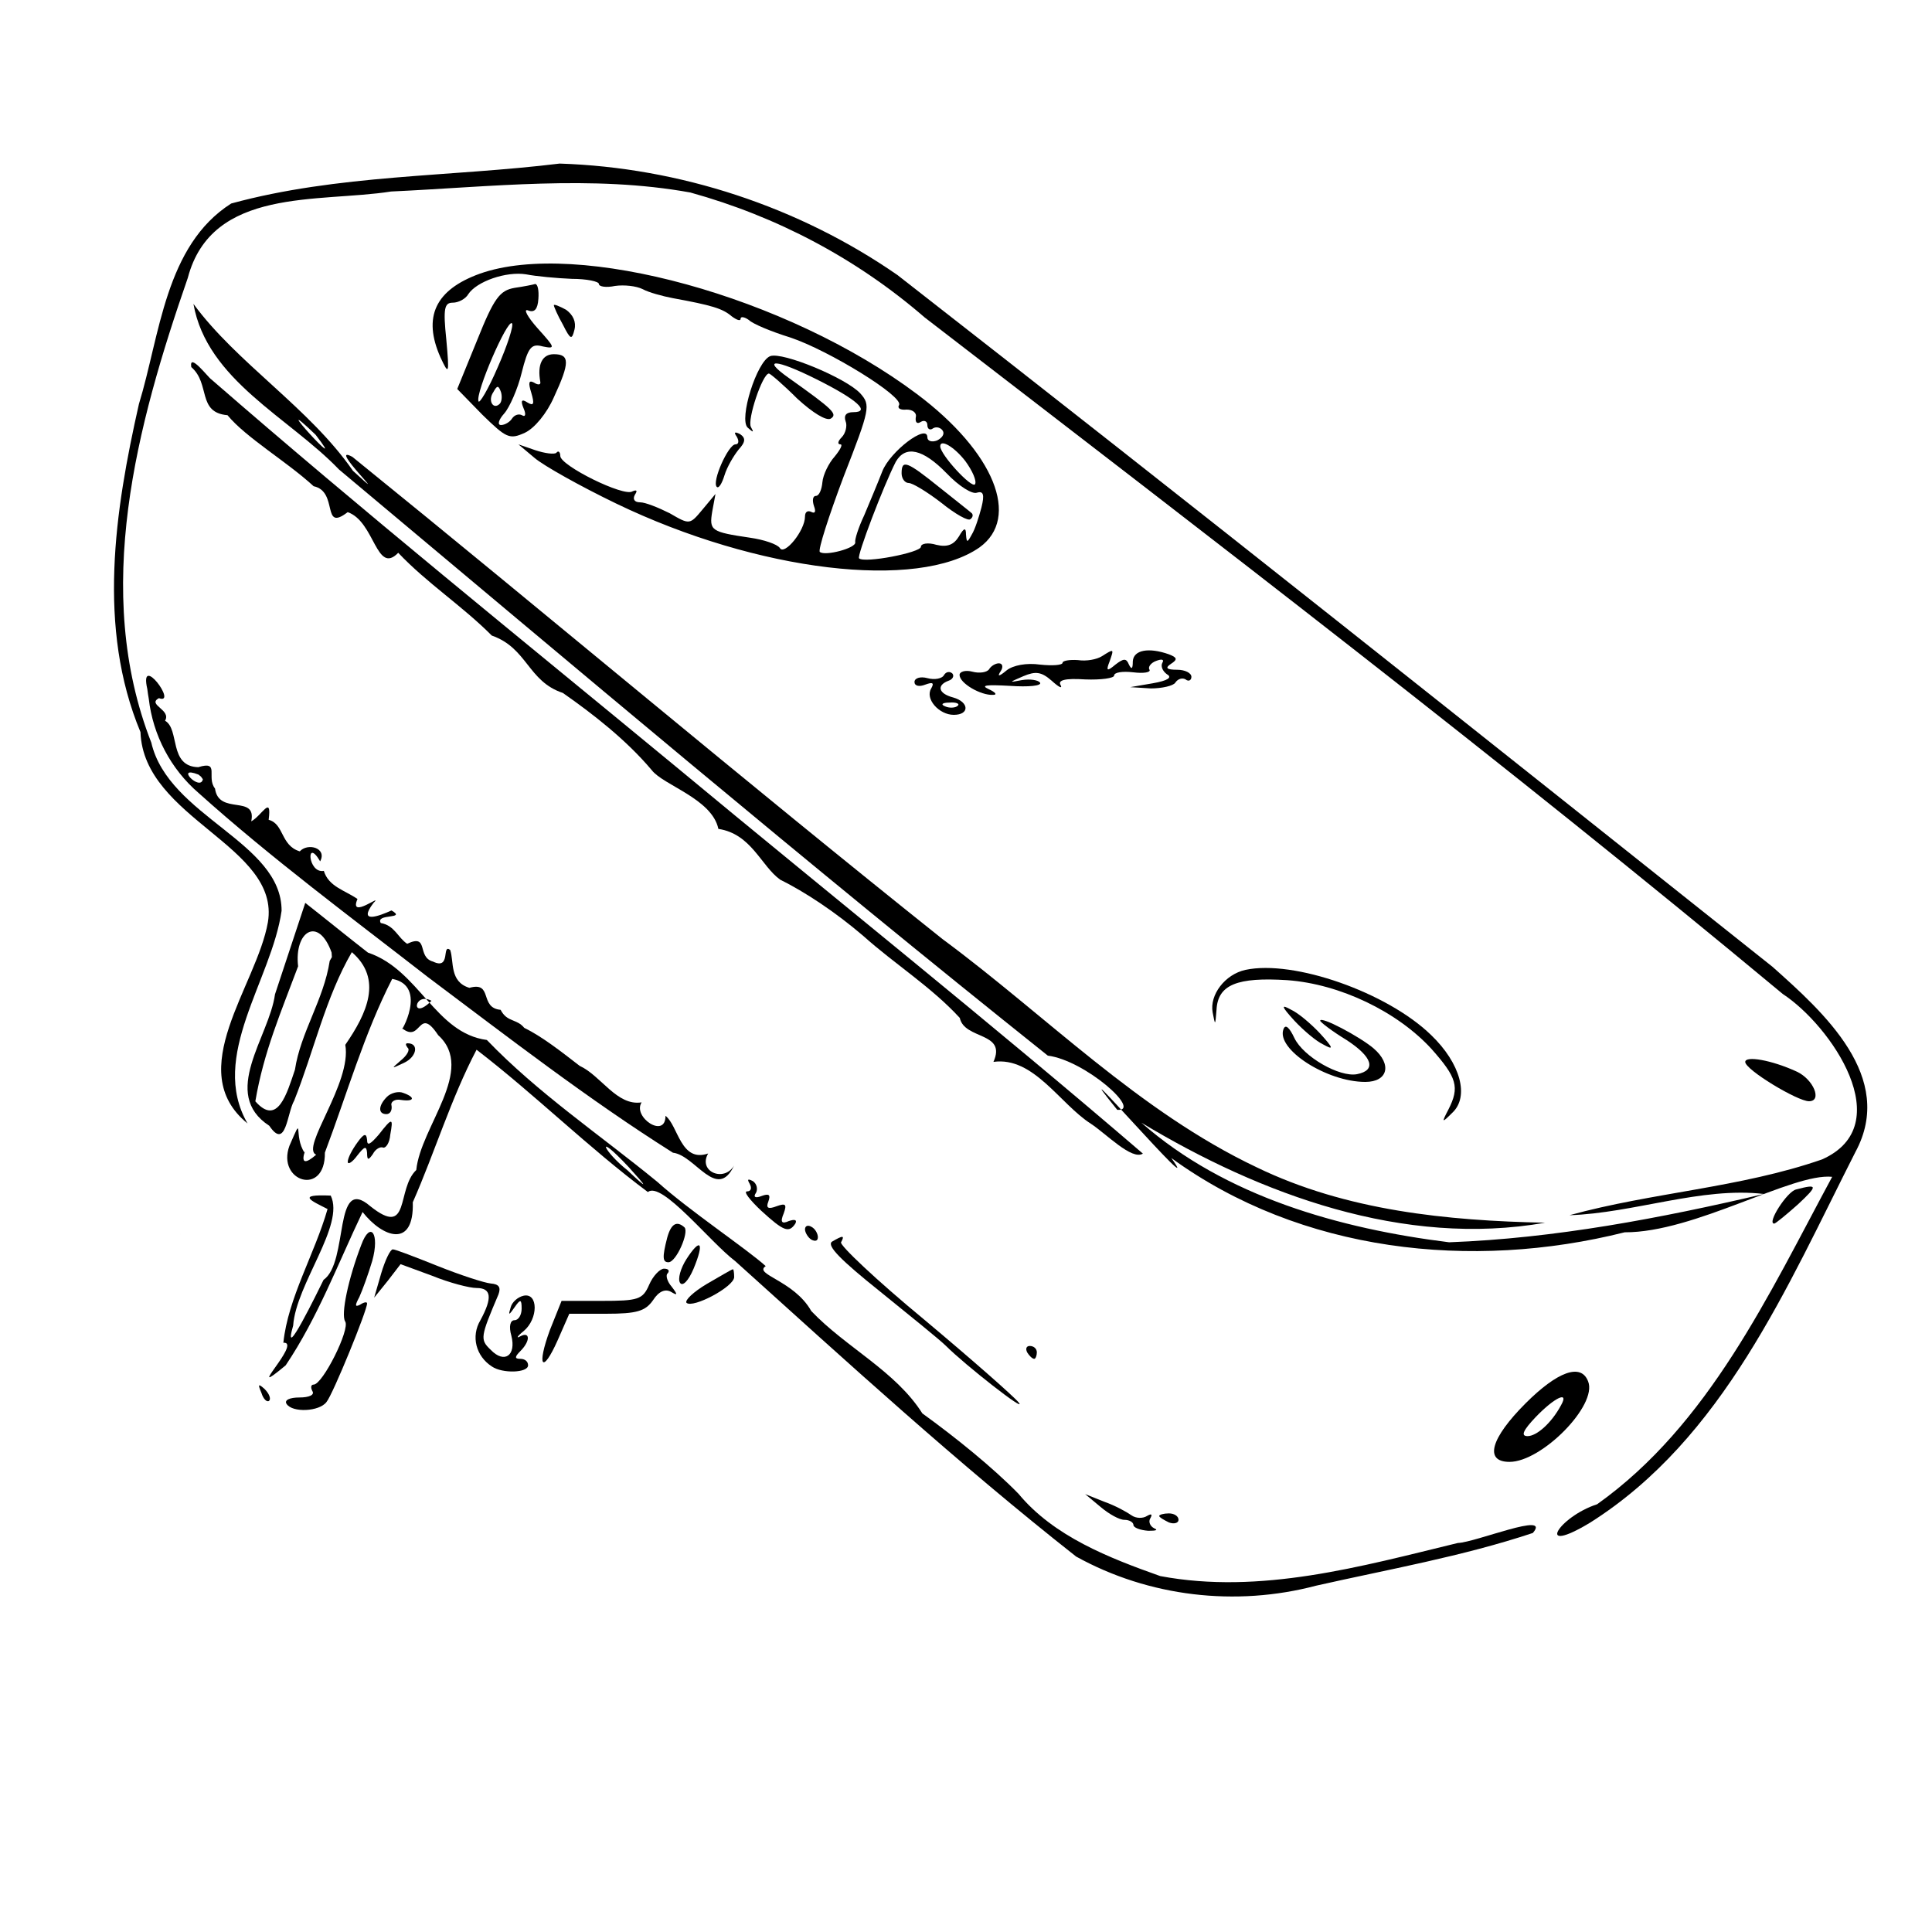 <?xml version="1.0" encoding="UTF-8" standalone="no"?>
<svg
   xmlns:dc="http://purl.org/dc/elements/1.1/"
   xmlns:cc="http://creativecommons.org/ns#"
   xmlns:rdf="http://www.w3.org/1999/02/22-rdf-syntax-ns#"
   xmlns:svg="http://www.w3.org/2000/svg"
   xmlns="http://www.w3.org/2000/svg"
   xmlns:sodipodi="http://sodipodi.sourceforge.net/DTD/sodipodi-0.dtd"
   xmlns:inkscape="http://www.inkscape.org/namespaces/inkscape"
   version="1.0"
   width="300pt"
   height="300pt"
   viewBox="0 0 300 300"
   preserveAspectRatio="xMidYMid meet"
   id="svg6923"
   inkscape:version="0.48.5 r10040"
   sodipodi:docname="learnmode.svg">
  <defs
     id="defs7039" />
  <sodipodi:namedview
     pagecolor="#ffffff"
     bordercolor="#666666"
     borderopacity="1"
     objecttolerance="10"
     gridtolerance="10"
     guidetolerance="10"
     inkscape:pageopacity="0"
     inkscape:pageshadow="2"
     inkscape:window-width="1920"
     inkscape:window-height="1027"
     id="namedview7037"
     showgrid="false"
     inkscape:zoom="1.7800235"
     inkscape:cx="174.18908"
     inkscape:cy="242.15695"
     inkscape:window-x="-8"
     inkscape:window-y="-8"
     inkscape:window-maximized="1"
     inkscape:current-layer="svg6923" />
  <g
     transform="translate(0,300) scale(0.1,-0.1)"
     fill="#000000"
     stroke="none"
     id="g6927">
    <path
       d="M 869,2746 C 699.395,2725.242 524.455,2729.198 359,2684 256.344,2618.704 248.424,2479.271 215.705,2372.541 178.179,2206.699 150.672,2025.195 218.125,1863.25 222.988,1728.371 435.523,1686.342 416,1568 c -17.446,-99.125 -132.548,-230.496 -31.625,-312.5 -60.374,104.346 37.509,222.279 52.875,330.25 0.4,106.969 -175.746,146.099 -202.318,261.194 -92.072,235.306 -22.482,493.354 56.685,721.545 37.162,141.358 202.988,116.489 315.735,134.152 154.224,7.055 311.921,26.143 464.711,-1.579 134.481,-37.276 258.171,-102.644 363.68,-193.901 448.028,-345.2 897.677,-688.883 1332.535,-1050.604 74.738,-49.01 181.24,-203.691 60.779,-256.972 C 2702.086,1155.534 2565.967,1148.531 2437,1113 c 100.253,3.312 205.088,44.423 302,33 -160.013,-37.515 -324.348,-68.921 -488.847,-75.015 -169.67,21.144 -347.254,70.781 -477.903,185.765 185.727,-111.949 407.909,-193.818 626.984,-155.391 -151.655,3.143 -308.502,18.482 -447.891,86.062 -182.87,86.686 -326.505,235.095 -487.751,354.326 -308.496,245.932 -609.921,500.647 -916.468,748.877 -41.657,22.308 70.174,-85.549 0.875,-21.625 -67.593,97.608 -180.119,166.997 -247.625,259.125 20.995,-118.636 148.36,-176.189 226.064,-257.2 365.003,-305.563 728.473,-613.295 1100.602,-910.112 58.061,-7.387 147.466,-86.829 107.834,-84.189 -99.826,123.186 142.776,-156.78 83.894,-74.743 201.297,-146.61 466.388,-175.035 703.952,-115.403 108.664,-0.574 260.662,92.576 322.28,86.146 -98.564,-182.696 -191.089,-384.644 -364.979,-508.428 -60.246,-19.572 -97.866,-81.131 -10.551,-28.344 C 2675.953,766.495 2774.646,1001.576 2881,1211 c 63.25,116.631 -49.441,217.062 -128.626,287.728 C 2300.617,1858.098 1849.03,2217.906 1393.707,2572.816 1240.485,2679.12 1055.055,2740.024 869,2746 z M 415,2390 c 93.649,-98.982 15.243,3.27 -28.75,28.25 L 399.688,2405.531 415,2390 z m 75,-65 c 58.366,-75.504 -81.976,78.423 0,0 z"
       id="path6929"
       inkscape:connector-curvature="0" />
    <path
       d="M745 2575 c-69 -25 -89 -67 -61 -130 13 -28 14 -27 9 28 -5 48 -3 57 10 57 9 0 20 6 24 13 13 20 59 36 90 31 15 -3 47 -6 71 -7 23 0 42 -4 42 -8 0 -4 11 -6 25 -3 14 2 33 0 43 -5 9 -5 31 -11 47 -14 60 -11 77 -16 91 -28 8 -6 14 -8 14 -4 0 4 6 3 13 -2 6 -6 35 -18 64 -27 60 -20 177 -92 169 -105 -3 -5 2 -8 12 -7 9 0 16 -5 14 -12 -1 -8 2 -11 8 -7 5 3 10 1 10 -5 0 -6 4 -9 9 -5 5 3 12 1 15 -4 3 -5 -1 -11 -9 -15 -8 -3 -15 -1 -15 5 0 22 -58 -22 -70 -53 -7 -18 -20 -49 -28 -68 -9 -19 -15 -38 -14 -42 2 -9 -47 -22 -55 -15 -3 3 14 56 37 117 41 105 42 111 26 129 -22 24 -121 65 -140 58 -21 -8 -49 -98 -35 -111 9 -8 10 -8 5 1 -6 11 18 83 28 83 2 0 22 -17 44 -39 24 -22 45 -35 52 -31 11 7 4 14 -65 63 -44 31 -21 30 43 -2 64 -32 84 -51 57 -51 -11 0 -15 -5 -12 -14 3 -7 0 -19 -6 -25 -6 -6 -7 -11 -2 -11 4 0 0 -8 -9 -19 -9 -10 -18 -28 -19 -40 -1 -11 -5 -21 -10 -21 -5 0 -6 -7 -3 -16 3 -8 2 -12 -4 -9 -6 3 -10 0 -10 -7 0 -22 -32 -61 -39 -49 -4 6 -25 13 -46 16 -61 9 -64 11 -59 41 l5 27 -20 -24 c-20 -24 -20 -24 -51 -6 -18 9 -38 17 -46 17 -9 0 -12 5 -8 12 4 6 3 8 -4 5 -13 -9 -112 40 -112 55 0 6 -3 9 -6 5 -3 -3 -18 -1 -33 4 l-26 9 25 -21 c14 -12 71 -44 127 -71 220 -106 468 -135 564 -68 64 46 23 148 -97 238 -201 151 -527 241 -679 187z m754 -291 c11 -15 18 -31 15 -36 -5 -7 -54 46 -54 59 0 12 22 -1 39 -23z m-29 -19 c19 -20 40 -33 47 -30 10 3 12 -3 7 -23 -4 -15 -10 -34 -15 -42 -7 -13 -8 -13 -9 0 0 11 -3 11 -11 -3 -8 -13 -18 -17 -35 -13 -13 4 -24 2 -24 -3 0 -9 -88 -26 -96 -18 -4 3 38 113 57 150 15 26 42 20 79 -18z"
       id="path6931" />
    <path
       d="M1400 2265 c0 -8 5 -15 11 -15 6 0 29 -14 51 -31 21 -17 42 -29 45 -25 4 3 4 7 2 9 -2 2 -25 20 -50 40 -51 41 -59 44 -59 22z"
       id="path6933" />
    <path
       d="M799 2553 c-23 -4 -32 -16 -58 -81 l-31 -76 39 -40 c37 -36 42 -39 66 -28 15 7 34 30 45 55 25 54 25 67 0 67 -18 0 -26 -16 -21 -43 1 -5 -4 -5 -10 -1 -8 4 -9 0 -4 -16 5 -17 4 -21 -6 -15 -9 6 -11 3 -6 -9 4 -9 3 -14 -2 -11 -5 3 -12 1 -16 -5 -3 -5 -11 -10 -17 -10 -6 0 -4 8 5 18 8 9 21 38 27 63 10 40 15 46 33 41 20 -4 19 -2 -8 28 -16 18 -23 31 -15 28 10 -4 15 2 16 18 1 13 -1 23 -5 23 -3 -1 -18 -4 -32 -6z m-26 -123 c-15 -35 -29 -58 -30 -53 -5 13 45 128 52 121 3 -3 -7 -34 -22 -68z m3 -57 c-10 -10 -19 5 -10 18 6 11 8 11 12 0 2 -7 1 -15 -2 -18z"
       id="path6935" />
    <path
       d="M860 2526 c0 -2 6 -16 14 -30 12 -24 14 -24 18 -8 3 12 -2 23 -13 31 -11 6 -19 9 -19 7z"
       id="path6937" />
    <path
       d="m 297,2430 c 30.003,-25.844 8.797,-70.653 56.266,-74.719 C 381.94,2320.424 445.143,2283.463 487,2245 c 39.023,-8.106 11.706,-72.032 52.875,-40.25 42.225,-14.577 44.328,-98.342 78.5,-63.125 44.637,-47.199 99.142,-82.144 145.25,-128.5 55.608,-19.499 55.779,-71.048 110.375,-89.125 46.045,-32.211 97.698,-72.097 137.938,-119.766 17.736,-23.438 93.796,-44.551 103.547,-91.328 51.217,-7.724 66.265,-57.406 95.812,-78.75 38.617,-19.109 85.94,-50.4 129.432,-87.642 48.703,-43.654 105.488,-79.03 149.631,-127.154 7.304,-34.124 73.254,-21.353 52.266,-68.234 62.379,8.571 102.878,-65.148 151.375,-96.125 23.514,-15.364 63.559,-57.212 80.656,-46.312 -238.016,204.531 -483.569,400.346 -725.062,600.817 C 808.047,2008.76 564.229,2205.437 328,2411 c -4.369,2.49 -34.762,42.733 -31,19 z"
       id="path6939"
       inkscape:connector-curvature="0" />
    <path
       d="M1144 2322 c4 -7 3 -12 -2 -12 -11 0 -37 -58 -29 -66 3 -3 8 5 12 18 4 13 14 30 22 40 11 12 11 18 2 24 -8 4 -10 3 -5 -4z"
       id="path6941" />
    <path
       d="M1711 1981 c-8 -5 -24 -8 -37 -6 -13 1 -24 -1 -24 -4 0 -4 -16 -5 -35 -3 -21 3 -42 -1 -52 -9 -12 -10 -15 -10 -9 -1 4 6 3 12 -3 12 -5 0 -12 -4 -15 -9 -3 -5 -15 -7 -26 -4 -11 3 -20 0 -20 -5 0 -13 33 -32 52 -31 7 0 4 4 -7 9 -13 6 -3 7 33 5 29 -2 50 0 47 5 -3 4 -15 6 -28 4 -21 -4 -21 -4 2 6 19 8 28 7 44 -7 11 -10 17 -13 14 -7 -5 8 7 11 38 9 25 -1 45 2 45 6 0 5 13 7 30 5 16 -2 27 0 25 4 -3 4 2 11 11 14 8 3 12 2 9 -3 -3 -5 0 -13 7 -18 9 -5 1 -10 -22 -14 l-35 -6 32 -2 c17 0 35 4 38 9 4 6 11 8 16 5 5 -4 9 -1 9 4 0 6 -10 11 -22 11 -17 0 -19 3 -10 9 11 7 10 10 -3 15 -31 11 -55 7 -56 -11 0 -12 -2 -13 -6 -5 -4 10 -8 10 -21 0 -13 -11 -15 -10 -9 5 7 20 7 20 -12 8z"
       id="path6945" />
    <path
       d="m 231,1915 c 6.518,-56.735 34.179,-109.126 77.422,-146.387 113.335,-101.678 235.963,-192.431 356.071,-285.857 124.818,-93.562 248.407,-189.419 380.464,-272.68 34.528,-3.866 68.318,-75.958 94.918,-19.951 -15.545,-26.467 -56.519,-9.353 -40.25,18.75 -42.839,-14.802 -46.48,43.285 -66.25,58.5 0.13,-36.652 -51.726,-1.807 -37.078,20.875 -38.516,-6.027 -62.695,41.278 -96.297,56.75 -28.617,22.112 -57.98,45.276 -86,59 -11.725,14.471 -26.417,8.17 -36.656,27.938 -33.75,3.05 -11.167,44.569 -48.484,34.156 -31.348,9.466 -23.579,41.005 -29.859,58.906 -13.468,10.138 1.695,-31.836 -26.531,-18.172 -25.955,6.928 -5.628,44.039 -40.234,27.641 -14.66,9.774 -19.515,28.553 -41.016,32.281 -8.697,15.272 41.339,5.361 16.656,19.5 -18.943,-8.662 -53.081,-21.508 -27.875,11.75 16.632,16.488 -39.274,-27.347 -24.891,6.047 -19.532,13.536 -44.787,19.104 -52.281,43.625 -25.037,-4.568 -28.017,53.167 -5.703,14.828 11.159,20.918 -19.353,29.11 -31.625,15.5 -29.983,9.057 -24.114,42.564 -48.328,49 5.048,39.86 -10.661,6.41 -27.047,-2.375 8.846,42.21 -50.621,8.732 -56.26,50.978 -13.986,17.515 8.334,43.724 -25.975,33.115 -46.257,1.099 -28.432,59.008 -51.625,72.141 10.271,17.122 -28.427,24.807 -9.516,35.062 30.027,-11.206 -31.227,71.768 -18.008,14.115 l 0.944,-7.058 L 231,1915 z m 84,-125 c -3.749,-19.58 -44.689,22.06 -6.875,7.25 l 3.953,-3.156 L 315,1790 z"
       id="path6947"
       inkscape:connector-curvature="0" />
    <path
       d="M1466 1952 c-3 -6 -15 -8 -26 -5 -11 3 -20 0 -20 -6 0 -6 7 -8 17 -4 11 4 14 3 9 -6 -10 -16 12 -41 35 -41 25 0 24 20 -1 27 -23 6 -26 19 -7 26 6 2 9 7 6 11 -4 4 -10 3 -13 -2z m21 -48 c-3 -3 -12 -4 -19 -1 -8 3 -5 6 6 6 11 1 17 -2 13 -5z"
       id="path6949" />
    <path
       d="m 455,1760 c -303.333,-1173.333 -151.667,-586.667 0,0 z"
       id="path6961"
       inkscape:connector-curvature="0"
       sodipodi:nodetypes="cc" />
    <path
       d="m 427,1456 c -8.993,-66.382 -85.549,-154.069 -8.794,-204.15 26.042,-38.564 27.366,19.718 38.608,39.144 30.421,76.263 48.704,160.389 89.53,230.49 48.265,-41.679 23.573,-95.018 -10.172,-143.859 C 546.756,1318.477 465.747,1217.044 491,1207 c -34.15,-29.688 -12.594,17.337 -18,3 -17.977,26.151 -0.299,64.161 -23.549,10.85 -20.362,-55.537 55.991,-79.819 55.021,-10.605 C 538.526,1300.29 565.145,1394.357 609,1480 c 57.291,-10.77 10.656,-88.724 15.5,-76.75 30.132,-24.085 24.69,36.404 55.875,-10.625 59.11,-53.601 -27.308,-141.994 -33.988,-209.402 C 615.057,1153.5 637.811,1076.884 575,1127 c -57.887,50.037 -33.01,-86.694 -72.568,-114.336 -7.807,-15.687 -65.519,-134.632 -47.203,-70.967 4.525,64.619 80.657,155.924 58.318,201.788 -55.043,2.396 -29.318,-8.413 -4.922,-20.859 C 488.849,1053.348 447.197,984.463 440,915 c 30.246,2.062 -65.286,-92.442 3.613,-35.066 C 493.324,953.85 524.796,1037.913 563,1118 c 31.086,-39.618 80.151,-57.319 77.969,15.094 34.499,78.273 59.309,161.231 99.031,236.906 91.403,-70.258 173.644,-152.087 266,-221 21.448,17.672 97.106,-78.314 135.557,-107.213 C 1314.957,885.474 1487.513,727.425 1671,583 c 112.967,-62.561 247.957,-78.154 372.649,-45.235 112.516,25.409 227.105,45.418 336.554,81.86 29.397,34.306 -89.323,-14.804 -116.524,-15.563 -150.418,-36.507 -306.687,-80.561 -462.052,-51.385 -79.447,28.197 -165.248,61.5 -220.12,127.807 -39.652,40.606 -97.967,87.763 -149.257,124.765 -41.894,66.057 -118.611,102.352 -172.531,159 -26.669,47.559 -90.407,56.878 -70.719,69.75 -28.438,25.888 -119.468,86.803 -168.146,130.701 C 932.153,1237.415 835.372,1302.434 756,1385.125 675.399,1395.808 651.238,1493.886 571.357,1520.799 538.676,1546.238 506.578,1572.422 474,1598 c -15.667,-47.333 -31.333,-94.667 -47,-142 z m 85,52 c -9.317,-60.631 -45.16,-110.697 -54,-169 -12.487,-36.845 -26.82,-88.611 -61.5,-49.125 12.927,76.692 39.981,138.855 66.406,209.672 -6.365,54.108 31.416,78.803 51.969,21.453 l 0.484,-7.156 L 512,1508 z m 158,-62 c -32.514,-32.779 -27.805,14.698 0,0 z m 306,-258 c 28.831,-31.569 32.374,-37.459 -1.47,-5.387 -36.8,29.028 -52.72,63.211 1.47,5.387 z"
       id="path6971"
       inkscape:connector-curvature="0" />
    <path
       d="M1934 1494 c-32 -7 -56 -39 -51 -66 4 -21 4 -21 6 4 2 39 32 51 110 46 82 -6 171 -49 224 -107 39 -44 44 -59 26 -94 -11 -21 -10 -21 6 -5 27 25 13 77 -33 121 -68 66 -213 117 -288 101z"
       id="path6987" />
    <path
       d="M2010 1415 c14 -15 34 -32 45 -37 16 -9 16 -6 -5 17 -14 15 -34 32 -45 37 -16 9 -16 6 5 -17z"
       id="path6993" />
    <path
       d="M2050 1415 c0 -2 18 -16 41 -30 40 -26 47 -47 16 -53 -27 -5 -83 27 -97 56 -8 17 -14 22 -17 14 -12 -31 67 -82 127 -82 35 0 42 27 13 52 -21 18 -83 51 -83 43z"
       id="path6995" />
    <path
       d="M633 1373 c4 -3 -1 -12 -11 -20 -15 -13 -15 -13 6 -3 19 9 23 30 5 30 -4 0 -3 -3 0 -7z"
       id="path6997" />
    <path
       d="M2710 1351 c0 -12 81 -61 99 -61 21 0 7 34 -19 46 -39 18 -80 25 -80 15z"
       id="path6999" />
    <path
       d="M601 1297 c-14 -14 -14 -27 -1 -27 6 0 9 6 8 13 -2 6 5 11 15 9 20 -3 23 4 3 11 -7 3 -19 0 -25 -6z"
       id="path7003" />
    <path
       d="M588 1238 c-13 -15 -18 -18 -18 -8 -1 11 -5 10 -15 -4 -8 -11 -15 -24 -15 -30 0 -5 7 -1 15 10 11 14 14 15 15 4 0 -12 2 -12 9 -2 4 8 12 12 16 10 4 -1 10 7 11 20 5 27 3 27 -18 0z"
       id="path7005" />
    <path
       d="M1164 1162 c4 -7 2 -12 -4 -12 -6 0 4 -13 22 -30 35 -32 43 -35 53 -20 3 6 -1 7 -10 4 -11 -5 -14 -2 -8 12 5 14 3 16 -11 11 -13 -5 -17 -3 -13 7 4 11 1 13 -10 9 -10 -4 -14 -2 -9 5 3 6 1 14 -5 18 -8 4 -9 3 -5 -4z"
       id="path7007" />
    <path
       d="M2789 1153 c-14 -3 -46 -53 -34 -53 2 0 19 14 37 30 31 29 31 32 -3 23z"
       id="path7009" />
    <path
       d="M1036 1078 c-8 -31 -7 -38 2 -38 12 0 32 46 25 54 -12 11 -21 6 -27 -16z"
       id="path7011" />
    <path
       d="M1250 1091 c0 -5 5 -13 10 -16 6 -3 10 -2 10 4 0 5 -4 13 -10 16 -5 3 -10 2 -10 -4z"
       id="path7013" />
    <path
       d="M561 1067 c-20 -52 -32 -108 -25 -119 8 -12 -35 -98 -49 -98 -4 0 -5 -4 -2 -10 4 -6 -5 -10 -20 -10 -15 0 -24 -4 -20 -10 9 -14 51 -12 62 3 10 12 63 142 63 153 0 3 -5 2 -11 -2 -8 -4 -8 -1 -1 12 5 11 14 36 20 56 12 43 -3 63 -17 25z"
       id="path7015" />
    <path
       d="M1292 1072 c-9 -6 14 -29 74 -77 47 -38 94 -76 103 -85 30 -30 126 -105 113 -88 -7 9 -73 67 -147 129 -74 61 -132 116 -129 120 6 11 3 11 -14 1z"
       id="path7017" />
    <path
       d="M1066 1045 c-9 -14 -14 -31 -10 -37 4 -6 13 3 21 22 17 41 11 49 -11 15z"
       id="path7019" />
    <path
       d="M592 1023 l-11 -38 21 26 20 26 49 -18 c27 -11 58 -19 69 -19 23 0 25 -15 6 -50 -15 -25 -7 -56 18 -72 16 -11 56 -10 56 2 0 6 -5 10 -12 10 -9 0 -9 3 0 12 16 16 15 31 0 23 -7 -4 -5 0 5 8 23 19 23 60 0 55 -9 -2 -18 -10 -20 -18 -4 -13 -3 -13 6 0 9 13 11 13 11 -2 0 -10 -5 -18 -11 -18 -7 0 -9 -10 -5 -24 8 -31 -11 -44 -32 -22 -17 16 -16 20 12 86 4 11 1 16 -12 17 -10 1 -47 13 -82 27 -35 14 -66 26 -70 26 -4 0 -12 -17 -18 -37z"
       id="path7021" />
    <path
       d="M1008 1005 c-10 -23 -17 -25 -74 -25 l-62 0 -18 -45 c-21 -57 -12 -70 12 -16 l18 41 57 0 c48 0 61 4 73 21 9 14 19 18 28 13 10 -6 11 -5 1 8 -7 8 -10 18 -6 21 3 4 1 7 -6 7 -6 0 -17 -11 -23 -25z"
       id="path7023" />
    <path
       d="M1097 1006 c-20 -12 -34 -25 -31 -29 10 -9 74 25 74 40 0 7 -1 13 -2 12 -2 0 -20 -11 -41 -23z"
       id="path7025" />
    <path
       d="M1595 900 c3 -5 8 -10 11 -10 2 0 4 5 4 10 0 6 -5 10 -11 10 -5 0 -7 -4 -4 -10z"
       id="path7027" />
    <path
       d="M2369 821 c-54 -54 -65 -91 -25 -91 50 0 137 88 122 125 -11 29 -48 15 -97 -34z m55 -3 c-15 -28 -38 -48 -52 -48 -11 0 -7 9 13 30 29 30 52 41 39 18z"
       id="path7029" />
    <path
       d="M406 837 c3 -10 9 -15 12 -12 3 3 0 11 -7 18 -10 9 -11 8 -5 -6z"
       id="path7031" />
    <path
       d="M1709 660 c13 -11 29 -20 37 -20 8 0 14 -4 14 -8 0 -4 10 -8 23 -9 12 0 16 1 9 4 -6 3 -9 10 -6 15 4 7 2 8 -5 4 -6 -4 -17 -4 -24 1 -7 5 -25 15 -42 21 l-30 12 24 -20z"
       id="path7033" />
    <path
       d="M1800 646 c0 -2 7 -6 15 -10 8 -3 15 -1 15 4 0 6 -7 10 -15 10 -8 0 -15 -2 -15 -4z"
       id="path7035" />
  </g>
</svg>
